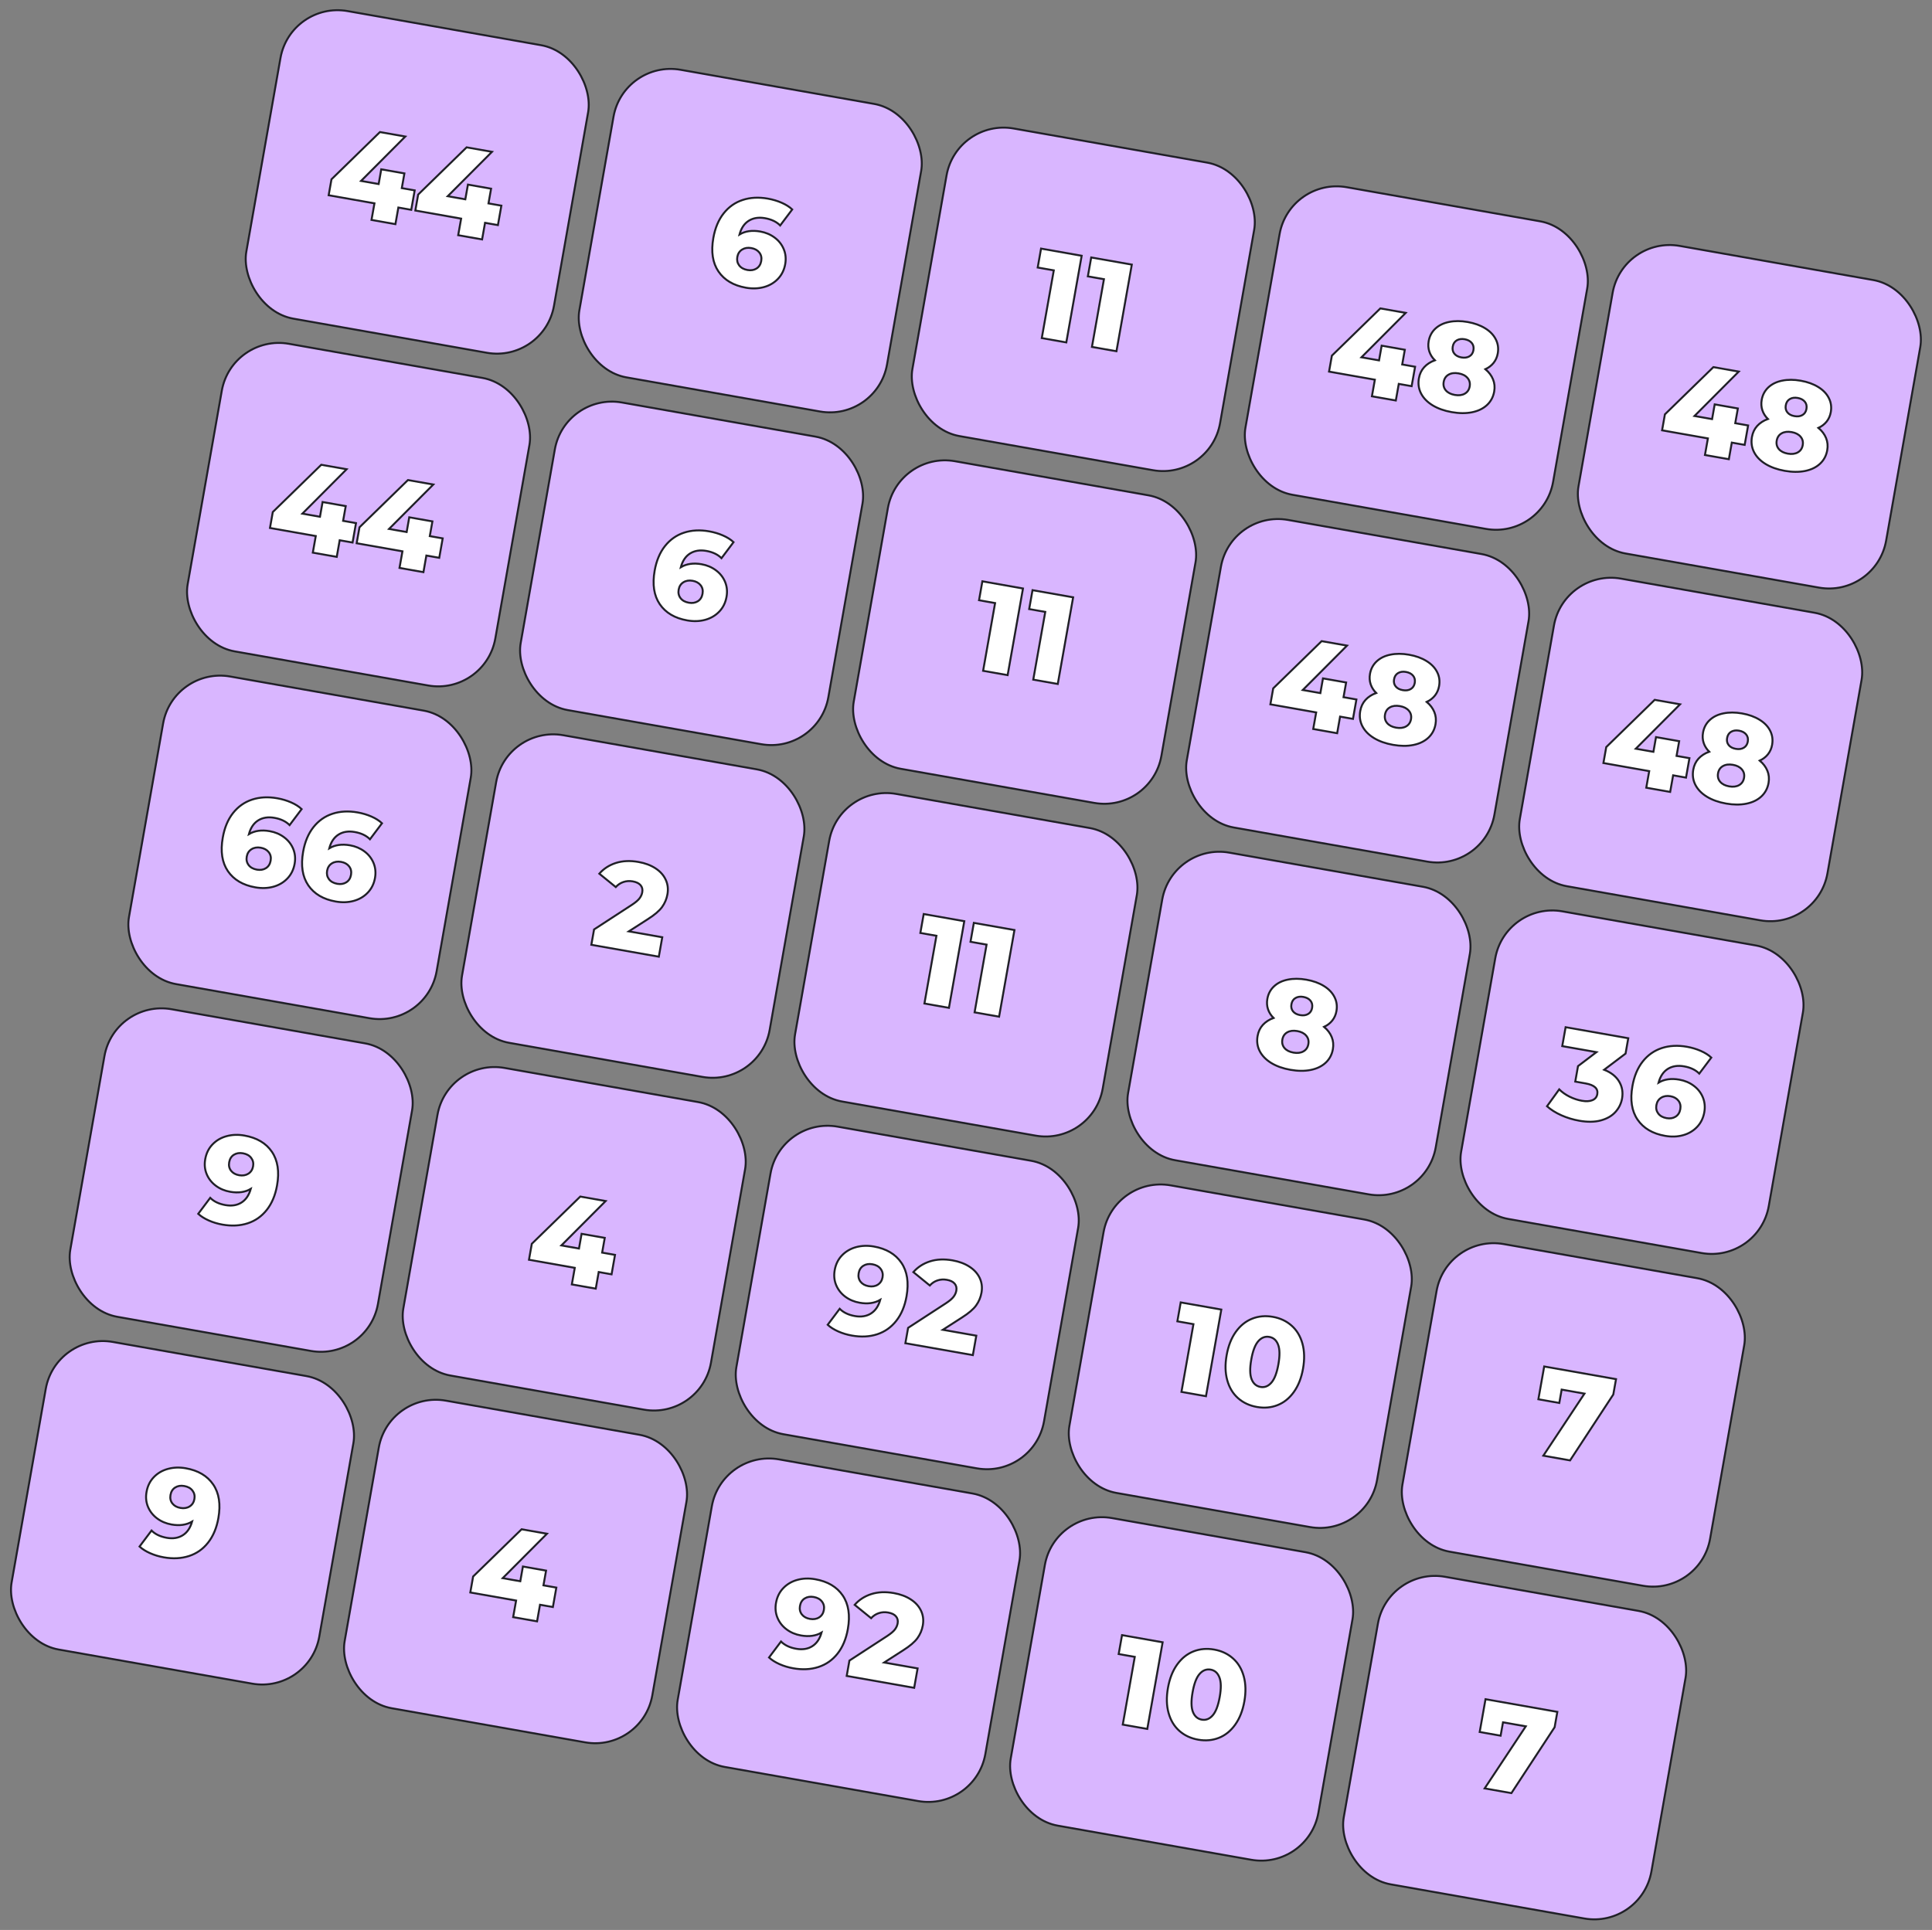 <svg width="983.355" height="982.544" viewBox="0 0 983.355 982.544" fill="none" xmlns="http://www.w3.org/2000/svg" xmlns:xlink="http://www.w3.org/1999/xlink">
	<rect x="0" y="0" width="983.355" height="982.544" fill="#808080" stroke="none"/>
	<desc>
			Created with Pixso.
	</desc>
	<defs/>
	<rect id="Frame 2043683072" rx="29.5" width="159" height="159" transform="translate(147.875 0.521) rotate(10)" fill="#D9B6FF" fill-opacity="1"/>
	<path id="44" d="M202.76 105.66L209.32 106.82L211.07 96.92L204.51 95.77L205.84 88.28L194.05 86.2L192.73 93.69L183.77 92.11L206.29 69.51L193.38 67.23L168.72 91.28L167.28 99.4L190.59 103.52L189.09 111.96L201.26 114.11L202.76 105.66ZM246.88 113.44L253.43 114.6L255.19 104.7L248.63 103.55L249.96 96.06L238.17 93.98L236.84 101.47L227.89 99.89L250.41 77.29L237.5 75.01L212.83 99.06L211.4 107.18L234.71 111.3L233.21 119.74L245.38 121.89L246.88 113.44Z" fill="#FFFFFF" fill-opacity="1" fill-rule="evenodd"/>
	<path id="44" d="M209.32 106.82L202.76 105.66L201.26 114.11L189.09 111.96L190.59 103.52L167.28 99.4L168.72 91.28L193.38 67.23L206.29 69.51L183.77 92.11L192.73 93.69L194.05 86.2L205.84 88.28L204.51 95.77L211.07 96.92L209.32 106.82ZM253.43 114.6L246.88 113.44L245.38 121.89L233.21 119.74L234.71 111.3L211.4 107.18L212.83 99.06L237.5 75.01L250.41 77.29L227.89 99.89L236.84 101.47L238.17 93.98L249.96 96.06L248.63 103.55L255.19 104.7L253.43 114.6Z" stroke="#202027" stroke-opacity="1" stroke-width="1"/>
	<rect id="Frame 2043683072" rx="29.5" width="159" height="159" transform="translate(147.875 0.521) rotate(10)" stroke="#202027" stroke-opacity="1" stroke-width="1"/>
	<rect id="Frame 2043683060" rx="29.5" width="159" height="159" transform="translate(317.385 30.41) rotate(10)" fill="#D9B6FF" fill-opacity="1"/>
	<path id="6" d="M393.09 120.15Q390.35 118.46 386.94 117.86Q381.37 116.88 377.28 118.89Q376.83 119.12 376.39 119.38Q377.57 115.02 380.42 112.85Q380.77 112.59 381.14 112.36Q381.68 112.03 382.25 111.77Q385.32 110.37 389.36 111.08Q394.29 111.95 397.1 114.78L403.23 106.63Q401.1 104.64 397.85 103.22Q394.59 101.79 390.81 101.12Q383.81 99.89 378.01 101.8Q375.68 102.56 373.66 103.82Q370.64 105.69 368.31 108.64Q364.42 113.57 363.08 121.13Q361.3 131.18 365.31 137.63Q365.5 137.94 365.7 138.23Q366.63 139.58 367.76 140.72Q372.14 145.14 379.65 146.47Q384.51 147.32 388.78 146.17Q391.72 145.37 394.01 143.68Q395.05 142.92 395.95 141.98Q396.76 141.14 397.41 140.18Q399.09 137.7 399.66 134.46Q400.2 131.43 399.52 128.7Q399.29 127.74 398.9 126.82Q398.29 125.36 397.39 124.1Q396.11 122.31 394.25 120.94Q393.68 120.52 393.09 120.15ZM384.26 137.12Q382.6 137.83 380.47 137.46Q377.97 137.02 376.58 135.53Q376.4 135.34 376.23 135.12Q375.71 134.43 375.45 133.64Q375.01 132.35 375.28 130.81Q375.57 129.21 376.47 128.13Q376.98 127.51 377.69 127.07Q378.1 126.81 378.54 126.62Q380.24 125.91 382.38 126.29Q384.66 126.69 386.01 128.03Q386.26 128.28 386.49 128.57Q386.96 129.17 387.22 129.85Q387.75 131.21 387.45 132.9Q387.13 134.7 386.09 135.84Q385.64 136.34 385.04 136.71Q384.67 136.95 384.26 137.12Z" fill="#FFFFFF" fill-opacity="1" fill-rule="evenodd"/>
	<path id="6" d="M386.94 117.86Q391.09 118.59 394.25 120.94Q397.42 123.28 398.9 126.82Q400.39 130.37 399.66 134.46Q398.87 138.94 395.95 141.98Q393.05 145.01 388.78 146.17Q384.51 147.32 379.65 146.47Q370.2 144.8 365.7 138.23Q361.22 131.65 363.08 121.13Q364.42 113.57 368.31 108.64Q372.21 103.7 378.01 101.8Q383.81 99.89 390.81 101.12Q394.59 101.79 397.85 103.22Q401.1 104.64 403.23 106.63L397.1 114.78Q394.29 111.95 389.36 111.08Q384.58 110.24 381.14 112.36Q377.71 114.49 376.39 119.38Q380.75 116.77 386.94 117.86ZM380.47 137.46Q383.12 137.92 385.04 136.71Q386.99 135.48 387.45 132.9Q387.9 130.37 386.49 128.57Q385.09 126.77 382.38 126.29Q379.68 125.81 377.69 127.07Q375.73 128.31 375.28 130.81Q374.85 133.28 376.23 135.12Q377.64 136.96 380.47 137.46Z" stroke="#202027" stroke-opacity="1" stroke-width="1"/>
	<rect id="Frame 2043683060" rx="29.5" width="159" height="159" transform="translate(317.385 30.41) rotate(10)" stroke="#202027" stroke-opacity="1" stroke-width="1"/>
	<rect id="Frame 2043683061" rx="29.5" width="159" height="159" transform="translate(486.894 60.3) rotate(10)" fill="#D9B6FF" fill-opacity="1"/>
	<path id="11" d="M542.73 174.32L550.55 130.21L529.88 126.56L528.17 136.2L536.36 137.64L530.25 172.12L542.73 174.32ZM568.26 178.82L576.07 134.71L555.41 131.07L553.7 140.7L561.89 142.14L555.78 176.62L568.26 178.82Z" fill="#FFFFFF" fill-opacity="1" fill-rule="evenodd"/>
	<path id="11" d="M550.55 130.21L542.73 174.32L530.25 172.12L536.36 137.64L528.17 136.2L529.88 126.56L550.55 130.21ZM576.07 134.71L568.26 178.82L555.78 176.62L561.89 142.14L553.7 140.7L555.41 131.07L576.07 134.71Z" stroke="#202027" stroke-opacity="1" stroke-width="1"/>
	<rect id="Frame 2043683061" rx="29.5" width="159" height="159" transform="translate(486.894 60.3) rotate(10)" stroke="#202027" stroke-opacity="1" stroke-width="1"/>
	<rect id="Frame 2043683123" rx="29.5" width="159" height="159" transform="translate(656.402 90.188) rotate(10)" fill="#D9B6FF" fill-opacity="1"/>
	<path id="48" d="M759.92 193.12Q758.75 190.24 756.04 187.96Q758.15 186.98 759.63 185.41Q759.94 185.08 760.22 184.73Q760.58 184.27 760.89 183.77Q761.96 182.05 762.34 179.9Q762.76 177.53 762.28 175.36Q761.98 174.01 761.32 172.74Q761.3 172.7 761.28 172.65Q759.6 169.38 755.92 167.14Q752.2 164.85 747.03 163.93Q741.86 163.02 737.58 163.9Q733.36 164.75 730.64 167.24Q730.6 167.28 730.56 167.31Q729.54 168.27 728.81 169.41Q727.59 171.3 727.17 173.7Q726.78 175.84 727.2 177.83Q727.32 178.4 727.5 178.96Q727.65 179.39 727.82 179.8Q728.67 181.78 730.31 183.42Q726.99 184.64 724.88 186.94Q724.42 187.44 724.04 188Q722.66 189.97 722.2 192.57Q721.74 195.2 722.29 197.59Q722.62 199 723.29 200.32Q725.14 203.88 729.17 206.35Q733.23 208.81 738.91 209.81Q744.58 210.81 749.22 209.89Q753.88 208.95 756.82 206.23Q757.94 205.2 758.73 203.97Q760.06 201.93 760.52 199.33Q760.97 196.77 760.38 194.48Q760.2 193.78 759.92 193.12ZM711.95 195.45L718.5 196.6L720.26 186.71L713.7 185.55L715.03 178.06L703.24 175.98L701.91 183.47L692.96 181.9L715.48 159.29L702.57 157.01L677.9 181.07L676.46 189.19L699.78 193.3L698.28 201.75L710.45 203.89L711.95 195.45ZM741.86 173.06Q743.42 172.34 745.48 172.7Q747.74 173.1 748.97 174.45Q749.04 174.53 749.11 174.61Q749.47 175.05 749.69 175.56Q750.22 176.75 749.95 178.3Q749.69 179.72 748.87 180.63Q748.46 181.09 747.9 181.41Q747.81 181.47 747.71 181.52Q746.1 182.37 743.84 181.97Q741.55 181.56 740.36 180.2Q740.3 180.13 740.24 180.06Q739.86 179.6 739.64 179.07Q739.16 177.91 739.42 176.44Q739.7 174.9 740.6 173.95Q740.98 173.56 741.47 173.27Q741.67 173.16 741.86 173.06ZM745.53 200.43Q743.49 201.59 740.46 201.06Q737.42 200.52 735.89 198.73Q735.28 198.01 734.99 197.19Q734.54 195.93 734.81 194.42Q735.09 192.86 735.97 191.82Q736.52 191.18 737.3 190.73Q737.31 190.73 737.32 190.72Q739.38 189.56 742.4 190.09Q745.43 190.62 746.95 192.43L746.95 192.43Q747.55 193.13 747.85 193.95Q748.31 195.21 748.04 196.75Q747.78 198.24 746.94 199.27Q746.37 199.96 745.53 200.43Z" fill="#FFFFFF" fill-opacity="1" fill-rule="evenodd"/>
	<path id="48" d="M718.5 196.6L711.95 195.45L710.45 203.89L698.28 201.75L699.78 193.3L676.46 189.19L677.9 181.07L702.57 157.01L715.48 159.29L692.96 181.9L701.91 183.47L703.24 175.98L715.03 178.06L713.7 185.55L720.26 186.71L718.5 196.6ZM756.04 187.96Q758.75 190.24 759.92 193.12Q761.11 195.99 760.52 199.33Q759.78 203.5 756.82 206.23Q753.88 208.95 749.22 209.89Q744.58 210.81 738.91 209.81Q733.23 208.81 729.17 206.35Q725.14 203.88 723.29 200.32Q721.46 196.74 722.2 192.57Q722.79 189.23 724.88 186.94Q726.99 184.64 730.31 183.42Q728.33 181.44 727.5 178.96Q726.67 176.46 727.17 173.7Q727.85 169.85 730.56 167.31Q733.3 164.77 737.58 163.9Q741.86 163.02 747.03 163.93Q752.2 164.85 755.92 167.14Q759.64 169.41 761.32 172.74Q763.02 176.05 762.34 179.9Q761.85 182.67 760.22 184.73Q758.59 186.77 756.04 187.96ZM745.48 172.7Q743.15 172.29 741.47 173.27Q739.81 174.24 739.42 176.44Q739.04 178.58 740.24 180.06Q741.44 181.54 743.84 181.97Q746.24 182.39 747.9 181.41Q749.57 180.44 749.95 178.3Q750.34 176.1 749.11 174.61Q747.88 173.13 745.48 172.7ZM740.46 201.06Q743.49 201.59 745.53 200.43Q747.6 199.26 748.04 196.75Q748.49 194.23 746.95 192.43Q745.43 190.62 742.4 190.09Q739.37 189.55 737.3 190.73Q735.26 191.89 734.81 194.42Q734.37 196.92 735.89 198.73Q737.42 200.52 740.46 201.06Z" stroke="#202027" stroke-opacity="1" stroke-width="1"/>
	<rect id="Frame 2043683123" rx="29.5" width="159" height="159" transform="translate(656.402 90.188) rotate(10)" stroke="#202027" stroke-opacity="1" stroke-width="1"/>
	<rect id="Frame 2043683063" rx="29.5" width="159" height="159" transform="translate(825.912 120.077) rotate(10)" fill="#D9B6FF" fill-opacity="1"/>
	<path id="48" d="M929.43 223Q928.26 220.13 925.55 217.85Q927.66 216.87 929.14 215.3Q929.44 214.97 929.73 214.62Q930.09 214.15 930.4 213.66Q931.47 211.94 931.85 209.79Q932.27 207.42 931.79 205.25Q931.49 203.9 930.83 202.63Q930.81 202.58 930.79 202.54Q929.11 199.27 925.43 197.02Q921.71 194.73 916.54 193.82Q911.37 192.91 907.09 193.79Q902.87 194.64 900.15 197.13Q900.11 197.17 900.07 197.2Q899.05 198.16 898.32 199.3Q897.1 201.18 896.67 203.58Q896.29 205.73 896.71 207.72Q896.83 208.29 897.01 208.85Q897.15 209.28 897.33 209.69Q898.18 211.67 899.82 213.31Q896.5 214.53 894.39 216.83Q893.93 217.33 893.54 217.89Q892.17 219.86 891.71 222.46Q891.25 225.09 891.8 227.48Q892.12 228.88 892.8 230.21Q894.64 233.77 898.68 236.24Q902.74 238.7 908.41 239.7Q914.09 240.7 918.73 239.78Q923.39 238.84 926.33 236.12Q927.44 235.09 928.24 233.86Q929.57 231.82 930.03 229.22Q930.48 226.66 929.89 224.37Q929.71 223.67 929.43 223ZM881.46 225.33L888.01 226.49L889.76 216.6L883.21 215.44L884.54 207.95L872.75 205.87L871.42 213.36L862.47 211.78L884.99 189.18L872.08 186.9L847.41 210.95L845.97 219.08L869.29 223.19L867.79 231.64L879.96 233.78L881.46 225.33ZM911.37 202.95Q912.93 202.23 914.99 202.59Q917.25 202.99 918.48 204.34Q918.55 204.42 918.62 204.5Q918.98 204.94 919.2 205.45Q919.73 206.64 919.45 208.19Q919.2 209.61 918.38 210.52Q917.97 210.98 917.41 211.3Q917.32 211.36 917.22 211.41Q915.61 212.25 913.35 211.85Q911.06 211.45 909.87 210.09Q909.81 210.02 909.75 209.95Q909.37 209.49 909.15 208.96Q908.67 207.8 908.93 206.33Q909.2 204.78 910.11 203.84Q910.49 203.45 910.98 203.16Q911.17 203.05 911.37 202.95ZM915.04 230.32Q913 231.48 909.96 230.95Q906.93 230.41 905.39 228.62Q904.79 227.9 904.5 227.08Q904.05 225.82 904.32 224.3Q904.59 222.75 905.48 221.71Q906.03 221.06 906.81 220.62Q906.82 220.62 906.82 220.61Q908.89 219.45 911.91 219.98Q914.94 220.51 916.46 222.32L916.46 222.32Q917.06 223.02 917.36 223.83Q917.82 225.1 917.55 226.64Q917.29 228.13 916.45 229.15Q915.88 229.85 915.04 230.32Z" fill="#FFFFFF" fill-opacity="1" fill-rule="evenodd"/>
	<path id="48" d="M888.01 226.49L881.46 225.33L879.96 233.78L867.79 231.64L869.29 223.19L845.97 219.08L847.41 210.95L872.08 186.9L884.99 189.18L862.47 211.78L871.42 213.36L872.75 205.87L884.54 207.95L883.21 215.44L889.76 216.6L888.01 226.49ZM925.55 217.85Q928.26 220.13 929.43 223Q930.62 225.88 930.03 229.22Q929.29 233.39 926.33 236.12Q923.39 238.84 918.73 239.78Q914.09 240.7 908.41 239.7Q902.74 238.7 898.68 236.24Q894.64 233.77 892.8 230.21Q890.97 226.63 891.71 222.46Q892.3 219.12 894.39 216.83Q896.5 214.53 899.82 213.31Q897.84 211.33 897.01 208.85Q896.18 206.35 896.67 203.58Q897.36 199.74 900.07 197.2Q902.81 194.65 907.09 193.79Q911.37 192.91 916.54 193.82Q921.71 194.73 925.43 197.02Q929.15 199.3 930.83 202.63Q932.53 205.94 931.85 209.79Q931.36 212.56 929.73 214.62Q928.09 216.66 925.55 217.85ZM914.99 202.59Q912.66 202.18 910.98 203.16Q909.32 204.13 908.93 206.33Q908.55 208.47 909.75 209.95Q910.95 211.43 913.35 211.85Q915.75 212.28 917.41 211.3Q919.08 210.33 919.45 208.19Q919.84 205.99 918.62 204.5Q917.39 203.02 914.99 202.59ZM909.96 230.95Q913 231.48 915.04 230.32Q917.11 229.15 917.55 226.64Q918 224.11 916.46 222.32Q914.94 220.51 911.91 219.98Q908.88 219.44 906.81 220.62Q904.77 221.78 904.32 224.3Q903.87 226.81 905.39 228.62Q906.93 230.41 909.96 230.95Z" stroke="#202027" stroke-opacity="1" stroke-width="1"/>
	<rect id="Frame 2043683063" rx="29.5" width="159" height="159" transform="translate(825.912 120.077) rotate(10)" stroke="#202027" stroke-opacity="1" stroke-width="1"/>
	<rect id="Frame 2043683124" rx="29.5" width="159" height="159" transform="translate(118.008 169.908) rotate(10)" fill="#D9B6FF" fill-opacity="1"/>
	<path id="44" d="M172.89 275.05L179.45 276.2L181.2 266.31L174.64 265.16L175.97 257.66L164.19 255.58L162.86 263.08L153.9 261.5L176.42 238.89L163.51 236.62L138.85 260.67L137.41 268.79L160.72 272.9L159.22 281.35L171.4 283.5L172.89 275.05ZM217.01 282.83L223.57 283.98L225.32 274.09L218.76 272.94L220.09 265.44L208.3 263.36L206.98 270.86L198.02 269.28L220.54 246.67L207.63 244.4L182.97 268.45L181.53 276.57L204.84 280.68L203.34 289.13L215.52 291.28L217.01 282.83Z" fill="#FFFFFF" fill-opacity="1" fill-rule="evenodd"/>
	<path id="44" d="M179.45 276.2L172.89 275.05L171.4 283.5L159.22 281.35L160.72 272.9L137.41 268.79L138.85 260.67L163.51 236.62L176.42 238.89L153.9 261.5L162.86 263.08L164.19 255.58L175.97 257.66L174.64 265.16L181.2 266.31L179.45 276.2ZM223.57 283.98L217.01 282.83L215.52 291.28L203.34 289.13L204.84 280.68L181.53 276.57L182.97 268.45L207.63 244.4L220.54 246.67L198.02 269.28L206.98 270.86L208.3 263.36L220.09 265.44L218.76 272.94L225.32 274.09L223.57 283.98Z" stroke="#202027" stroke-opacity="1" stroke-width="1"/>
	<rect id="Frame 2043683124" rx="29.5" width="159" height="159" transform="translate(118.008 169.908) rotate(10)" stroke="#202027" stroke-opacity="1" stroke-width="1"/>
	<rect id="Frame 2043683125" rx="29.5" width="159" height="159" transform="translate(287.517 199.797) rotate(10)" fill="#D9B6FF" fill-opacity="1"/>
	<path id="6" d="M363.22 289.54Q360.48 287.85 357.07 287.25Q351.51 286.27 347.41 288.28Q346.96 288.5 346.52 288.77Q347.7 284.4 350.56 282.24Q350.9 281.98 351.27 281.75Q351.81 281.42 352.38 281.16Q355.46 279.76 359.49 280.47Q364.42 281.34 367.23 284.17L373.36 276.01Q371.24 274.02 367.98 272.61Q364.73 271.18 360.94 270.51Q353.94 269.27 348.14 271.19Q345.81 271.95 343.79 273.21Q340.78 275.07 338.44 278.03Q334.55 282.96 333.21 290.51Q331.43 300.56 335.44 307.02Q335.63 307.32 335.83 307.62Q336.76 308.97 337.89 310.11Q342.27 314.53 349.78 315.85Q354.65 316.71 358.91 315.56Q361.85 314.76 364.14 313.07Q365.18 312.31 366.08 311.37Q366.89 310.52 367.54 309.57Q369.22 307.08 369.79 303.85Q370.33 300.82 369.65 298.08Q369.42 297.13 369.04 296.21Q368.42 294.75 367.52 293.49Q366.24 291.7 364.38 290.33Q363.82 289.91 363.22 289.54ZM354.39 306.51Q352.73 307.22 350.6 306.84Q348.1 306.4 346.71 304.92Q346.53 304.72 346.37 304.51Q345.84 303.81 345.58 303.03Q345.14 301.74 345.42 300.2Q345.7 298.6 346.6 297.51Q347.12 296.9 347.82 296.45Q348.24 296.19 348.68 296.01Q350.37 295.3 352.52 295.68Q354.79 296.08 356.14 297.42Q356.4 297.67 356.62 297.96Q357.09 298.56 357.35 299.24Q357.88 300.6 357.58 302.28Q357.26 304.08 356.22 305.23Q355.77 305.72 355.18 306.1Q354.8 306.33 354.39 306.51Z" fill="#FFFFFF" fill-opacity="1" fill-rule="evenodd"/>
	<path id="6" d="M357.07 287.25Q361.23 287.98 364.38 290.33Q367.55 292.67 369.04 296.21Q370.52 299.76 369.79 303.85Q369 308.33 366.08 311.37Q363.18 314.39 358.91 315.56Q354.65 316.71 349.78 315.85Q340.34 314.19 335.83 307.62Q331.35 301.04 333.21 290.51Q334.55 282.96 338.44 278.03Q342.35 273.09 348.14 271.19Q353.94 269.27 360.94 270.51Q364.73 271.18 367.98 272.61Q371.24 274.02 373.36 276.01L367.23 284.17Q364.42 281.34 359.49 280.47Q354.71 279.63 351.27 281.75Q347.85 283.88 346.52 288.77Q350.89 286.16 357.07 287.25ZM350.6 306.84Q353.25 307.31 355.18 306.1Q357.12 304.87 357.58 302.28Q358.03 299.76 356.62 297.96Q355.22 296.16 352.52 295.68Q349.81 295.2 347.82 296.45Q345.86 297.69 345.42 300.2Q344.98 302.66 346.37 304.51Q347.77 306.34 350.6 306.84Z" stroke="#202027" stroke-opacity="1" stroke-width="1"/>
	<rect id="Frame 2043683125" rx="29.5" width="159" height="159" transform="translate(287.517 199.797) rotate(10)" stroke="#202027" stroke-opacity="1" stroke-width="1"/>
	<rect id="Frame 2043683126" rx="29.5" width="159" height="159" transform="translate(457.026 229.686) rotate(10)" fill="#D9B6FF" fill-opacity="1"/>
	<path id="11" d="M512.87 343.71L520.68 299.6L500.01 295.95L498.31 305.58L506.49 307.03L500.39 341.51L512.87 343.71ZM538.39 348.21L546.21 304.1L525.54 300.45L523.83 310.08L532.02 311.53L525.91 346.01L538.39 348.21Z" fill="#FFFFFF" fill-opacity="1" fill-rule="evenodd"/>
	<path id="11" d="M520.68 299.6L512.87 343.71L500.39 341.51L506.49 307.03L498.31 305.58L500.01 295.95L520.68 299.6ZM546.21 304.1L538.39 348.21L525.91 346.01L532.02 311.53L523.83 310.08L525.54 300.45L546.21 304.1Z" stroke="#202027" stroke-opacity="1" stroke-width="1"/>
	<rect id="Frame 2043683126" rx="29.5" width="159" height="159" transform="translate(457.026 229.686) rotate(10)" stroke="#202027" stroke-opacity="1" stroke-width="1"/>
	<rect id="Frame 2043683127" rx="29.5" width="159" height="159" transform="translate(626.535 259.575) rotate(10)" fill="#D9B6FF" fill-opacity="1"/>
	<path id="48" d="M730.05 362.5Q728.88 359.63 726.18 357.34Q728.28 356.36 729.76 354.79Q730.07 354.47 730.35 354.11Q730.72 353.65 731.02 353.15Q732.09 351.43 732.47 349.28Q732.89 346.91 732.41 344.75Q732.11 343.4 731.46 342.12Q731.44 342.08 731.42 342.04Q729.73 338.77 726.05 336.52Q722.33 334.23 717.16 333.32Q711.99 332.41 707.71 333.29Q703.49 334.14 700.77 336.63Q700.74 336.67 700.7 336.7Q699.67 337.65 698.94 338.79Q697.72 340.68 697.3 343.08Q696.92 345.23 697.33 347.21Q697.45 347.79 697.64 348.35Q697.78 348.77 697.96 349.19Q698.81 351.17 700.45 352.81Q697.12 354.03 695.02 356.32Q694.56 356.83 694.17 357.39Q692.8 359.36 692.34 361.96Q691.87 364.59 692.42 366.98Q692.75 368.38 693.42 369.7Q695.27 373.27 699.31 375.74Q703.36 378.2 709.04 379.2Q714.72 380.2 719.36 379.27Q724.01 378.33 726.95 375.62Q728.07 374.59 728.87 373.36Q730.19 371.32 730.65 368.72Q731.11 366.15 730.51 363.86Q730.33 363.17 730.05 362.5ZM682.08 364.83L688.64 365.99L690.39 356.1L683.83 354.94L685.16 347.45L673.37 345.37L672.05 352.86L663.09 351.28L685.61 328.68L672.7 326.4L648.04 350.45L646.6 358.58L669.91 362.69L668.41 371.13L680.59 373.28L682.08 364.83ZM712 342.45Q713.55 341.73 715.61 342.09Q717.88 342.49 719.1 343.84Q719.17 343.92 719.24 344Q719.6 344.44 719.83 344.94Q720.35 346.14 720.08 347.69Q719.83 349.11 719 350.02Q718.59 350.47 718.04 350.8Q717.94 350.85 717.85 350.9Q716.24 351.75 713.97 351.35Q711.69 350.95 710.49 349.59Q710.43 349.52 710.37 349.45Q710 348.99 709.78 348.46Q709.29 347.3 709.55 345.83Q709.83 344.28 710.73 343.34Q711.11 342.94 711.61 342.65Q711.8 342.54 712 342.45ZM715.67 369.82Q713.62 370.98 710.59 370.45Q707.56 369.91 706.02 368.12Q705.42 367.4 705.12 366.58Q704.67 365.32 704.94 363.8Q705.22 362.25 706.1 361.21Q706.65 360.56 707.44 360.12Q707.44 360.11 707.45 360.11Q709.51 358.94 712.53 359.48Q715.56 360.01 717.08 361.82L717.08 361.82Q717.69 362.52 717.98 363.33Q718.45 364.6 718.18 366.14Q717.91 367.63 717.07 368.65Q716.5 369.34 715.67 369.82Z" fill="#FFFFFF" fill-opacity="1" fill-rule="evenodd"/>
	<path id="48" d="M688.64 365.99L682.08 364.83L680.59 373.28L668.41 371.13L669.91 362.69L646.6 358.58L648.04 350.45L672.7 326.4L685.61 328.68L663.09 351.28L672.05 352.86L673.37 345.37L685.16 347.45L683.83 354.94L690.39 356.1L688.64 365.99ZM726.18 357.34Q728.88 359.63 730.05 362.5Q731.24 365.38 730.65 368.72Q729.91 372.89 726.95 375.62Q724.01 378.33 719.36 379.27Q714.72 380.2 709.04 379.2Q703.36 378.2 699.31 375.74Q695.27 373.27 693.42 369.7Q691.6 366.13 692.34 361.96Q692.93 358.62 695.02 356.32Q697.12 354.03 700.45 352.81Q698.47 350.82 697.64 348.35Q696.81 345.85 697.3 343.08Q697.98 339.24 700.7 336.7Q703.43 334.15 707.71 333.29Q711.99 332.41 717.16 333.32Q722.33 334.23 726.05 336.52Q729.78 338.8 731.46 342.12Q733.16 345.44 732.47 349.28Q731.98 352.05 730.35 354.11Q728.72 356.16 726.18 357.34ZM715.61 342.09Q713.29 341.68 711.61 342.65Q709.94 343.63 709.55 345.83Q709.17 347.97 710.37 349.45Q711.57 350.93 713.97 351.35Q716.37 351.78 718.04 350.8Q719.7 349.82 720.08 347.69Q720.47 345.49 719.24 344Q718.01 342.51 715.61 342.09ZM710.59 370.45Q713.62 370.98 715.67 369.82Q717.73 368.64 718.18 366.14Q718.62 363.61 717.08 361.82Q715.56 360.01 712.53 359.48Q709.5 358.94 707.44 360.12Q705.39 361.28 704.94 363.8Q704.5 366.31 706.02 368.12Q707.56 369.91 710.59 370.45Z" stroke="#202027" stroke-opacity="1" stroke-width="1"/>
	<rect id="Frame 2043683127" rx="29.5" width="159" height="159" transform="translate(626.535 259.575) rotate(10)" stroke="#202027" stroke-opacity="1" stroke-width="1"/>
	<rect id="Frame 2043683128" rx="29.5" width="159" height="159" transform="translate(796.044 289.464) rotate(10)" fill="#D9B6FF" fill-opacity="1"/>
	<path id="48" d="M899.56 392.39Q898.39 389.52 895.68 387.23Q897.79 386.25 899.27 384.68Q899.58 384.36 899.86 384Q900.22 383.54 900.53 383.04Q901.6 381.32 901.98 379.17Q902.4 376.8 901.92 374.63Q901.62 373.28 900.97 372.01Q900.95 371.97 900.92 371.93Q899.24 368.66 895.56 366.41Q891.84 364.12 886.67 363.21Q881.5 362.3 877.22 363.18Q873 364.03 870.28 366.52Q870.24 366.55 870.21 366.59Q869.18 367.54 868.45 368.68Q867.23 370.57 866.81 372.97Q866.43 375.12 866.84 377.1Q866.96 377.68 867.14 378.23Q867.29 378.66 867.46 379.07Q868.32 381.06 869.96 382.7Q866.63 383.92 864.52 386.21Q864.06 386.72 863.68 387.28Q862.31 389.25 861.84 391.85Q861.38 394.48 861.93 396.87Q862.26 398.27 862.93 399.59Q864.78 403.16 868.81 405.63Q872.87 408.09 878.55 409.09Q884.22 410.09 888.86 409.16Q893.52 408.22 896.46 405.51Q897.58 404.48 898.38 403.24Q899.7 401.2 900.16 398.61Q900.61 396.04 900.02 393.75Q899.84 393.06 899.56 392.39ZM851.59 394.72L858.15 395.88L859.9 385.98L853.34 384.83L854.67 377.34L842.88 375.26L841.56 382.75L832.6 381.17L855.12 358.57L842.21 356.29L817.55 380.34L816.11 388.46L839.42 392.58L837.92 401.02L850.09 403.17L851.59 394.72ZM881.51 372.34Q883.06 371.62 885.12 371.98Q887.39 372.38 888.61 373.73Q888.68 373.81 888.75 373.89Q889.11 374.33 889.33 374.83Q889.86 376.03 889.59 377.57Q889.34 379 888.51 379.91Q888.1 380.36 887.54 380.69Q887.45 380.74 887.36 380.79Q885.75 381.64 883.48 381.24Q881.2 380.84 880 379.48Q879.94 379.41 879.88 379.34Q879.51 378.87 879.29 378.35Q878.8 377.19 879.06 375.72Q879.34 374.17 880.24 373.23Q880.62 372.83 881.12 372.54Q881.31 372.43 881.51 372.34ZM885.18 399.71Q883.13 400.87 880.1 400.34Q877.07 399.8 875.53 398.01Q874.93 397.29 874.63 396.47Q874.18 395.21 874.45 393.69Q874.73 392.13 875.61 391.1Q876.16 390.45 876.94 390.01Q876.95 390 876.96 390Q879.02 388.83 882.04 389.37Q885.07 389.9 886.59 391.7L886.59 391.71Q887.19 392.41 887.49 393.22Q887.96 394.49 887.68 396.02Q887.42 397.52 886.58 398.54Q886.01 399.23 885.18 399.71Z" fill="#FFFFFF" fill-opacity="1" fill-rule="evenodd"/>
	<path id="48" d="M858.15 395.88L851.59 394.72L850.09 403.17L837.92 401.02L839.42 392.58L816.11 388.46L817.55 380.34L842.21 356.29L855.12 358.57L832.6 381.17L841.56 382.75L842.88 375.26L854.67 377.34L853.34 384.83L859.9 385.98L858.15 395.88ZM895.68 387.23Q898.39 389.52 899.56 392.39Q900.75 395.27 900.16 398.61Q899.42 402.77 896.46 405.51Q893.52 408.22 888.86 409.16Q884.22 410.09 878.55 409.09Q872.87 408.09 868.81 405.63Q864.78 403.16 862.93 399.59Q861.11 396.02 861.84 391.85Q862.44 388.51 864.52 386.21Q866.63 383.92 869.96 382.7Q867.97 380.71 867.14 378.23Q866.32 375.74 866.81 372.97Q867.49 369.12 870.21 366.59Q872.94 364.04 877.22 363.18Q881.5 362.3 886.67 363.21Q891.84 364.12 895.56 366.41Q899.29 368.69 900.97 372.01Q902.66 375.33 901.98 379.17Q901.49 381.94 899.86 384Q898.23 386.05 895.68 387.23ZM885.12 371.98Q882.8 371.57 881.12 372.54Q879.45 373.52 879.06 375.72Q878.68 377.86 879.88 379.34Q881.08 380.82 883.48 381.24Q885.88 381.67 887.54 380.69Q889.21 379.71 889.59 377.57Q889.98 375.37 888.75 373.89Q887.52 372.4 885.12 371.98ZM880.1 400.34Q883.13 400.87 885.18 399.71Q887.24 398.53 887.68 396.02Q888.13 393.5 886.59 391.71Q885.07 389.9 882.04 389.37Q879.01 388.83 876.94 390.01Q874.9 391.17 874.45 393.69Q874.01 396.2 875.53 398.01Q877.07 399.8 880.1 400.34Z" stroke="#202027" stroke-opacity="1" stroke-width="1"/>
	<rect id="Frame 2043683128" rx="29.5" width="159" height="159" transform="translate(796.044 289.464) rotate(10)" stroke="#202027" stroke-opacity="1" stroke-width="1"/>
	<rect id="Frame 2043683073" rx="29.5" width="159" height="159" transform="translate(88.141 339.295) rotate(10)" fill="#D9B6FF" fill-opacity="1"/>
	<path id="66" d="M143.39 425.43Q140.66 423.74 137.24 423.14Q131.68 422.16 127.59 424.17Q127.13 424.4 126.69 424.66Q127.87 420.29 130.73 418.13Q131.07 417.87 131.44 417.64Q131.98 417.31 132.55 417.05Q135.63 415.65 139.66 416.36Q144.59 417.23 147.4 420.06L153.53 411.91Q151.41 409.91 148.15 408.5Q144.9 407.07 141.11 406.4Q134.11 405.17 128.31 407.08Q125.98 407.84 123.96 409.1Q120.95 410.96 118.61 413.92Q114.72 418.85 113.39 426.41Q111.61 436.45 115.61 442.91Q115.8 443.21 116 443.51Q116.93 444.86 118.06 446Q122.45 450.42 129.95 451.75Q134.82 452.6 139.08 451.45Q142.02 450.65 144.31 448.96Q145.35 448.2 146.25 447.26Q147.06 446.41 147.71 445.46Q149.39 442.98 149.96 439.74Q150.5 436.71 149.83 433.97Q149.59 433.02 149.21 432.1Q148.59 430.64 147.69 429.38Q146.41 427.59 144.55 426.22Q143.99 425.8 143.39 425.43ZM184.3 432.65Q181.56 430.95 178.15 430.35Q172.58 429.37 168.49 431.38Q168.03 431.61 167.6 431.87Q168.78 427.51 171.63 425.35Q171.98 425.08 172.35 424.85Q172.88 424.52 173.46 424.26Q176.53 422.86 180.57 423.58Q185.49 424.44 188.31 427.27L194.43 419.12Q192.31 417.13 189.06 415.71Q185.8 414.28 182.02 413.61Q175.02 412.38 169.22 414.29Q166.89 415.05 164.86 416.31Q161.85 418.18 159.52 421.13Q155.63 426.06 154.29 433.62Q152.51 443.67 156.52 450.12Q156.71 450.43 156.91 450.72Q157.83 452.07 158.97 453.21Q163.35 457.63 170.86 458.96Q175.72 459.82 179.99 458.66Q182.93 457.86 185.22 456.17Q186.25 455.41 187.16 454.47Q187.97 453.63 188.61 452.67Q190.3 450.19 190.87 446.95Q191.41 443.92 190.73 441.19Q190.5 440.23 190.11 439.32Q189.5 437.85 188.6 436.59Q187.32 434.81 185.46 433.43Q184.89 433.01 184.3 432.65ZM134.56 442.4Q132.9 443.11 130.77 442.74Q128.27 442.29 126.88 440.81Q126.7 440.62 126.54 440.4Q126.01 439.71 125.75 438.92Q125.31 437.63 125.59 436.09Q125.87 434.49 126.78 433.41Q127.29 432.79 128 432.35Q128.41 432.09 128.85 431.9Q130.54 431.19 132.69 431.57Q134.97 431.97 136.31 433.31Q136.57 433.56 136.79 433.85Q137.26 434.45 137.52 435.13Q138.05 436.49 137.75 438.18Q137.43 439.98 136.39 441.12Q135.94 441.61 135.35 441.99Q134.97 442.23 134.56 442.4ZM175.47 449.61Q173.8 450.32 171.68 449.95Q169.18 449.51 167.79 448.02Q167.61 447.83 167.44 447.61Q166.92 446.92 166.66 446.14Q166.22 444.84 166.49 443.31Q166.78 441.7 167.68 440.62Q168.19 440.01 168.9 439.56Q169.31 439.3 169.75 439.11Q171.44 438.4 173.59 438.78Q175.87 439.18 177.22 440.52Q177.47 440.78 177.69 441.06Q178.17 441.66 178.43 442.34Q178.96 443.71 178.66 445.39Q178.34 447.19 177.3 448.33Q176.84 448.83 176.25 449.2Q175.87 449.44 175.47 449.61Z" fill="#FFFFFF" fill-opacity="1" fill-rule="evenodd"/>
	<path id="66" d="M137.24 423.14Q141.4 423.87 144.55 426.22Q147.72 428.56 149.21 432.1Q150.69 435.65 149.96 439.74Q149.17 444.22 146.25 447.26Q143.35 450.28 139.08 451.45Q134.82 452.6 129.95 451.75Q120.51 450.08 116 443.51Q111.52 436.93 113.39 426.41Q114.72 418.85 118.61 413.92Q122.52 408.98 128.31 407.08Q134.11 405.17 141.11 406.4Q144.9 407.07 148.15 408.5Q151.41 409.91 153.53 411.91L147.4 420.06Q144.59 417.23 139.66 416.36Q134.88 415.52 131.44 417.64Q128.02 419.77 126.69 424.66Q131.06 422.05 137.24 423.14ZM130.77 442.74Q133.42 443.2 135.35 441.99Q137.3 440.76 137.75 438.18Q138.2 435.65 136.79 433.85Q135.39 432.05 132.69 431.57Q129.98 431.09 128 432.35Q126.03 433.59 125.59 436.09Q125.15 438.55 126.54 440.4Q127.94 442.24 130.77 442.74ZM178.15 430.35Q182.3 431.08 185.46 433.43Q188.63 435.77 190.11 439.32Q191.59 442.86 190.87 446.95Q190.08 451.43 187.16 454.47Q184.26 457.5 179.99 458.66Q175.72 459.82 170.86 458.96Q161.41 457.29 156.91 450.72Q152.43 444.14 154.29 433.62Q155.63 426.06 159.52 421.13Q163.42 416.19 169.22 414.29Q175.02 412.38 182.02 413.61Q185.8 414.28 189.06 415.71Q192.31 417.13 194.43 419.12L188.31 427.27Q185.49 424.44 180.57 423.58Q175.78 422.73 172.35 424.85Q168.92 426.98 167.6 431.87Q171.96 429.26 178.15 430.35ZM171.68 449.95Q174.32 450.41 176.25 449.2Q178.2 447.97 178.66 445.39Q179.11 442.86 177.69 441.06Q176.3 439.26 173.59 438.78Q170.88 438.31 168.9 439.56Q166.94 440.8 166.49 443.31Q166.06 445.77 167.44 447.61Q168.85 449.45 171.68 449.95Z" stroke="#202027" stroke-opacity="1" stroke-width="1"/>
	<rect id="Frame 2043683073" rx="29.5" width="159" height="159" transform="translate(88.141 339.295) rotate(10)" stroke="#202027" stroke-opacity="1" stroke-width="1"/>
	<rect id="Frame 2043683064" rx="29.5" width="159" height="159" transform="translate(257.649 369.184) rotate(10)" fill="#D9B6FF" fill-opacity="1"/>
	<path id="2" d="M335.33 487.05L337.08 477.16L320.06 474.16L329.75 467.94Q334.88 464.68 336.98 461.77Q337.89 460.51 338.52 459.12Q339.36 457.31 339.72 455.27Q340.21 452.48 339.58 449.97Q339.31 448.86 338.8 447.8Q338.58 447.33 338.33 446.88Q336.69 444.04 333.59 442.04Q330 439.71 324.96 438.82Q318.6 437.7 313.49 439.33Q309.99 440.46 307.32 442.6Q306.1 443.59 305.04 444.79L313.41 451.6Q314.64 450.26 316.17 449.5Q316.73 449.22 317.34 449.02Q317.94 448.82 318.56 448.71Q320.25 448.39 322.04 448.71Q324.81 449.2 326.05 450.66Q326.43 451.1 326.66 451.62Q327.17 452.77 326.9 454.25Q326.89 454.31 326.88 454.37Q326.57 455.94 325.51 457.35Q324.41 458.81 321.61 460.66L302.37 473.18L300.98 481L335.33 487.05Z" fill="#FFFFFF" fill-opacity="1" fill-rule="evenodd"/>
	<path id="2" d="M337.08 477.16L335.33 487.05L300.98 481L302.37 473.18L321.61 460.66Q324.41 458.81 325.51 457.35Q326.61 455.88 326.9 454.25Q327.28 452.1 326.05 450.66Q324.81 449.2 322.04 448.71Q319.58 448.28 317.34 449.02Q315.1 449.76 313.41 451.6L305.04 444.79Q308.39 440.97 313.49 439.33Q318.6 437.7 324.96 438.82Q330 439.71 333.59 442.04Q337.18 444.35 338.8 447.8Q340.43 451.24 339.72 455.27Q339.08 458.86 336.98 461.77Q334.88 464.68 329.75 467.94L320.06 474.16L337.08 477.16Z" stroke="#202027" stroke-opacity="1" stroke-width="1"/>
	<rect id="Frame 2043683064" rx="29.5" width="159" height="159" transform="translate(257.649 369.184) rotate(10)" stroke="#202027" stroke-opacity="1" stroke-width="1"/>
	<rect id="Frame 2043683075" rx="29.5" width="159" height="159" transform="translate(427.159 399.073) rotate(10)" fill="#D9B6FF" fill-opacity="1"/>
	<path id="11" d="M483 513.09L490.81 468.98L470.15 465.34L468.44 474.97L476.63 476.41L470.52 510.89L483 513.09ZM508.52 517.59L516.34 473.48L495.67 469.84L493.97 479.47L502.15 480.91L496.05 515.39L508.52 517.59Z" fill="#FFFFFF" fill-opacity="1" fill-rule="evenodd"/>
	<path id="11" d="M490.81 468.98L483 513.09L470.52 510.89L476.63 476.41L468.44 474.97L470.15 465.34L490.81 468.98ZM516.34 473.48L508.52 517.59L496.05 515.39L502.15 480.91L493.97 479.47L495.67 469.84L516.34 473.48Z" stroke="#202027" stroke-opacity="1" stroke-width="1"/>
	<rect id="Frame 2043683075" rx="29.5" width="159" height="159" transform="translate(427.159 399.073) rotate(10)" stroke="#202027" stroke-opacity="1" stroke-width="1"/>
	<rect id="Frame 2043683066" rx="29.5" width="159" height="159" transform="translate(596.667 428.962) rotate(10)" fill="#D9B6FF" fill-opacity="1"/>
	<path id="8" d="M677.81 527.94Q676.64 525.07 673.93 522.78Q676.04 521.8 677.52 520.24Q677.83 519.91 678.11 519.56Q678.47 519.09 678.78 518.6Q679.85 516.87 680.23 514.73Q680.65 512.36 680.17 510.19Q679.87 508.84 679.21 507.57Q679.19 507.52 679.17 507.48Q677.49 504.21 673.81 501.96Q670.09 499.67 664.92 498.76Q659.75 497.85 655.47 498.73Q651.25 499.58 648.53 502.07Q648.49 502.11 648.46 502.14Q647.43 503.1 646.7 504.24Q645.48 506.12 645.06 508.52Q644.67 510.67 645.09 512.65Q645.21 513.23 645.39 513.79Q645.53 514.21 645.71 514.63Q646.56 516.61 648.2 518.25Q644.88 519.47 642.77 521.77Q642.31 522.27 641.93 522.83Q640.55 524.8 640.09 527.4Q639.63 530.03 640.18 532.42Q640.51 533.82 641.18 535.15Q643.03 538.71 647.06 541.18Q651.12 543.64 656.8 544.64Q662.47 545.64 667.11 544.72Q671.77 543.78 674.71 541.06Q675.83 540.03 676.62 538.8Q677.95 536.76 678.41 534.16Q678.86 531.59 678.27 529.3Q678.09 528.61 677.81 527.94ZM659.75 507.89Q661.31 507.17 663.37 507.53Q665.63 507.93 666.86 509.28Q666.93 509.36 667 509.44Q667.36 509.88 667.58 510.39Q668.11 511.58 667.84 513.13Q667.58 514.55 666.76 515.46Q666.35 515.92 665.79 516.24Q665.7 516.3 665.6 516.35Q663.99 517.19 661.73 516.79Q659.44 516.39 658.25 515.03Q658.19 514.96 658.13 514.89Q657.75 514.43 657.53 513.9Q657.05 512.74 657.31 511.27Q657.59 509.72 658.49 508.78Q658.87 508.38 659.37 508.1Q659.56 507.99 659.75 507.89ZM663.42 535.26Q661.38 536.42 658.35 535.89Q655.31 535.35 653.78 533.56Q653.17 532.84 652.88 532.02Q652.43 530.76 652.7 529.24Q652.98 527.69 653.86 526.65Q654.41 526 655.19 525.56Q655.2 525.55 655.21 525.55Q657.27 524.39 660.29 524.92Q663.32 525.45 664.84 527.26L664.84 527.26Q665.44 527.96 665.74 528.77Q666.2 530.04 665.93 531.58Q665.67 533.07 664.83 534.09Q664.26 534.78 663.42 535.26Z" fill="#FFFFFF" fill-opacity="1" fill-rule="evenodd"/>
	<path id="8" d="M673.93 522.78Q676.64 525.07 677.81 527.94Q679 530.82 678.41 534.16Q677.67 538.33 674.71 541.06Q671.77 543.78 667.11 544.72Q662.47 545.64 656.8 544.64Q651.12 543.64 647.06 541.18Q643.03 538.71 641.18 535.15Q639.35 531.57 640.09 527.4Q640.68 524.06 642.77 521.77Q644.88 519.47 648.2 518.25Q646.22 516.27 645.39 513.79Q644.57 511.29 645.06 508.52Q645.74 504.68 648.46 502.14Q651.19 499.59 655.47 498.73Q659.75 497.85 664.92 498.76Q670.09 499.67 673.81 501.96Q677.53 504.24 679.21 507.57Q680.91 510.88 680.23 514.73Q679.74 517.5 678.11 519.56Q676.48 521.6 673.93 522.78ZM663.37 507.53Q661.04 507.12 659.37 508.1Q657.7 509.07 657.31 511.27Q656.93 513.41 658.13 514.89Q659.33 516.37 661.73 516.79Q664.13 517.22 665.79 516.24Q667.46 515.27 667.84 513.13Q668.23 510.93 667 509.44Q665.77 507.96 663.37 507.53ZM658.35 535.89Q661.38 536.42 663.42 535.26Q665.49 534.09 665.93 531.58Q666.38 529.05 664.84 527.26Q663.32 525.45 660.29 524.92Q657.26 524.38 655.19 525.56Q653.15 526.72 652.7 529.24Q652.26 531.75 653.78 533.56Q655.31 535.35 658.35 535.89Z" stroke="#202027" stroke-opacity="1" stroke-width="1"/>
	<rect id="Frame 2043683066" rx="29.5" width="159" height="159" transform="translate(596.667 428.962) rotate(10)" stroke="#202027" stroke-opacity="1" stroke-width="1"/>
	<rect id="Frame 2043683067" rx="29.5" width="159" height="159" transform="translate(766.177 458.851) rotate(10)" fill="#D9B6FF" fill-opacity="1"/>
	<path id="36" d="M860.88 551.95Q858.15 550.25 854.73 549.65Q849.17 548.67 845.08 550.68Q844.62 550.91 844.18 551.17Q845.37 546.81 848.22 544.65Q848.56 544.38 848.93 544.15Q849.47 543.82 850.04 543.56Q853.12 542.16 857.16 542.88Q862.08 543.74 864.9 546.57L871.02 538.42Q868.9 536.43 865.64 535.01Q862.39 533.58 858.6 532.91Q851.6 531.68 845.8 533.59Q843.47 534.36 841.45 535.61Q838.44 537.48 836.1 540.43Q832.22 545.36 830.88 552.92Q829.1 562.97 833.1 569.42Q833.29 569.73 833.5 570.02Q834.42 571.37 835.55 572.51Q839.94 576.93 847.45 578.26Q852.31 579.12 856.57 577.96Q859.51 577.16 861.81 575.47Q862.84 574.71 863.74 573.77Q864.55 572.93 865.2 571.97Q866.88 569.49 867.46 566.25Q867.99 563.22 867.32 560.49Q867.08 559.53 866.7 558.62Q866.09 557.15 865.19 555.89Q863.91 554.11 862.04 552.73Q861.48 552.31 860.88 551.95ZM824.03 550.47Q821.69 546.66 816.5 544.61L827.38 536.39L828.76 528.57L796.87 522.95L795.16 532.58L812.56 535.65L803.18 542.77L801.78 550.64L807.01 551.57Q811.81 552.41 812.81 554.83Q813.21 555.81 812.99 557.05Q812.81 558.1 812.22 558.85Q811.59 559.66 810.5 560.11Q808.39 560.98 805.18 560.41Q802.02 559.86 798.94 558.35Q795.86 556.82 793.61 554.6L787.4 563.2Q790.38 565.86 794.74 567.81Q797.63 569.08 800.65 569.87Q802.2 570.28 803.78 570.56Q810.13 571.68 814.82 570.4Q819.51 569.11 822.2 566.14Q823.64 564.56 824.51 562.71Q825.27 561.09 825.6 559.27Q826.14 556.22 825.38 553.54Q824.95 552.01 824.1 550.6Q824.06 550.53 824.03 550.47ZM852.05 568.91Q850.39 569.62 848.26 569.25Q845.76 568.81 844.38 567.33Q844.19 567.13 844.03 566.91Q843.51 566.22 843.24 565.44Q842.81 564.14 843.08 562.61Q843.36 561 844.27 559.92Q844.78 559.31 845.49 558.86Q845.9 558.6 846.34 558.41Q848.03 557.7 850.18 558.08Q852.46 558.48 853.81 559.82Q854.06 560.08 854.28 560.36Q854.75 560.96 855.02 561.64Q855.54 563.01 855.24 564.69Q854.93 566.49 853.88 567.63Q853.43 568.13 852.84 568.5Q852.46 568.74 852.05 568.91Z" fill="#FFFFFF" fill-opacity="1" fill-rule="evenodd"/>
	<path id="36" d="M816.5 544.61Q821.78 546.7 824.1 550.6Q826.44 554.49 825.6 559.27Q824.9 563.18 822.2 566.14Q819.51 569.11 814.82 570.4Q810.13 571.68 803.78 570.56Q799.11 569.74 794.74 567.81Q790.38 565.86 787.4 563.2L793.61 554.6Q795.86 556.82 798.94 558.35Q802.02 559.86 805.18 560.41Q808.39 560.98 810.5 560.11Q812.6 559.25 812.99 557.05Q813.75 552.76 807.01 551.57L801.78 550.64L803.18 542.77L812.56 535.65L795.16 532.58L796.87 522.95L828.76 528.57L827.38 536.39L816.5 544.61ZM854.73 549.65Q858.89 550.38 862.04 552.73Q865.22 555.07 866.7 558.62Q868.18 562.16 867.46 566.25Q866.66 570.73 863.74 573.77Q860.84 576.8 856.57 577.96Q852.31 579.12 847.45 578.26Q838 576.59 833.5 570.02Q829.01 563.44 830.88 552.92Q832.22 545.36 836.1 540.43Q840.01 535.49 845.8 533.59Q851.6 531.68 858.6 532.91Q862.39 533.58 865.64 535.01Q868.9 536.43 871.02 538.42L864.9 546.57Q862.08 543.74 857.16 542.88Q852.37 542.03 848.93 544.15Q845.51 546.28 844.18 551.17Q848.55 548.56 854.73 549.65ZM848.26 569.25Q850.91 569.71 852.84 568.5Q854.79 567.27 855.24 564.69Q855.69 562.16 854.28 560.36Q852.89 558.56 850.18 558.08Q847.47 557.61 845.49 558.86Q843.52 560.1 843.08 562.61Q842.64 565.07 844.03 566.91Q845.43 568.75 848.26 569.25Z" stroke="#202027" stroke-opacity="1" stroke-width="1"/>
	<rect id="Frame 2043683067" rx="29.5" width="159" height="159" transform="translate(766.177 458.851) rotate(10)" stroke="#202027" stroke-opacity="1" stroke-width="1"/>
	<rect id="Frame 2043683074" rx="29.5" width="159" height="159" transform="translate(58.273 508.682) rotate(10)" fill="#D9B6FF" fill-opacity="1"/>
	<path id="9" d="M136.41 583.95Q132.02 579.45 124.39 578.11Q119.75 577.29 115.61 578.36Q115.47 578.39 115.33 578.43Q112.47 579.21 110.21 580.84Q109.1 581.64 108.15 582.63Q107.36 583.46 106.72 584.39Q105.03 586.88 104.46 590.12Q103.91 593.21 104.61 595.99Q104.84 596.9 105.21 597.78Q105.81 599.21 106.68 600.44Q107.97 602.26 109.85 603.66Q110.36 604.04 110.9 604.38Q113.68 606.12 117.17 606.74Q122.68 607.71 126.76 605.74Q127.21 605.52 127.64 605.27Q126.37 609.73 123.42 611.87Q123.14 612.07 122.85 612.25Q122.32 612.58 121.75 612.83Q118.72 614.22 114.74 613.51Q109.81 612.65 107 609.82L100.89 617.96Q103 619.9 106.26 621.35Q109.52 622.8 113.23 623.45Q120.23 624.68 126.06 622.79Q128.54 621.99 130.67 620.63Q133.54 618.8 135.77 615.97Q139.68 611.03 141.02 603.47Q142.79 593.45 138.8 587.01Q138.6 586.68 138.38 586.36Q137.49 585.06 136.41 583.95ZM125.61 597.96Q123.91 598.69 121.71 598.31Q119.45 597.91 118.09 596.58Q117.83 596.32 117.6 596.03Q117.13 595.41 116.86 594.72Q116.35 593.36 116.65 591.7Q116.97 589.87 118.04 588.72Q118.48 588.26 119.03 587.9Q119.45 587.64 119.9 587.46Q121.55 586.77 123.63 587.14Q126.11 587.58 127.48 589.05Q127.67 589.26 127.85 589.49Q128.39 590.2 128.66 591.01Q129.08 592.27 128.82 593.77Q128.53 595.37 127.63 596.46Q127.11 597.09 126.39 597.54Q126.01 597.78 125.61 597.96Z" fill="#FFFFFF" fill-opacity="1" fill-rule="evenodd"/>
	<path id="9" d="M124.39 578.11Q133.9 579.78 138.38 586.36Q142.88 592.95 141.02 603.47Q139.68 611.03 135.77 615.97Q131.88 620.9 126.06 622.79Q120.23 624.68 113.23 623.45Q109.52 622.8 106.26 621.35Q103 619.9 100.89 617.96L107 609.82Q109.81 612.65 114.74 613.51Q119.46 614.35 122.85 612.25Q126.25 610.15 127.64 605.27Q123.28 607.82 117.17 606.74Q113 606.01 109.85 603.66Q106.7 601.31 105.21 597.78Q103.73 594.23 104.46 590.12Q105.25 585.66 108.15 582.63Q111.06 579.59 115.33 578.43Q119.6 577.26 124.39 578.11ZM121.71 598.31Q124.42 598.78 126.39 597.54Q128.37 596.29 128.82 593.77Q129.25 591.32 127.85 589.49Q126.46 587.64 123.63 587.14Q120.98 586.68 119.03 587.9Q117.11 589.12 116.65 591.7Q116.2 594.21 117.6 596.03Q119.01 597.83 121.71 598.31Z" stroke="#202027" stroke-opacity="1" stroke-width="1"/>
	<rect id="Frame 2043683074" rx="29.5" width="159" height="159" transform="translate(58.273 508.682) rotate(10)" stroke="#202027" stroke-opacity="1" stroke-width="1"/>
	<rect id="Frame 2043683068" rx="29.5" width="159" height="159" transform="translate(227.782 538.571) rotate(10)" fill="#D9B6FF" fill-opacity="1"/>
	<path id="4" d="M304.73 647.6L311.28 648.76L313.03 638.86L306.48 637.71L307.81 630.21L296.02 628.14L294.69 635.63L285.74 634.05L308.26 611.45L295.35 609.17L270.68 633.22L269.24 641.34L292.55 645.46L291.06 653.9L303.23 656.05L304.73 647.6Z" fill="#FFFFFF" fill-opacity="1" fill-rule="evenodd"/>
	<path id="4" d="M311.28 648.76L304.73 647.6L303.23 656.05L291.06 653.9L292.55 645.46L269.24 641.34L270.68 633.22L295.35 609.17L308.26 611.45L285.74 634.05L294.69 635.63L296.02 628.14L307.81 630.21L306.48 637.71L313.03 638.86L311.28 648.76Z" stroke="#202027" stroke-opacity="1" stroke-width="1"/>
	<rect id="Frame 2043683068" rx="29.5" width="159" height="159" transform="translate(227.782 538.571) rotate(10)" stroke="#202027" stroke-opacity="1" stroke-width="1"/>
	<rect id="Frame 2043683069" rx="29.5" width="159" height="159" transform="translate(397.291 568.46) rotate(10)" fill="#D9B6FF" fill-opacity="1"/>
	<path id="92" d="M456.8 640.44Q452.41 635.94 444.78 634.6Q440.15 633.78 436 634.85Q435.86 634.89 435.73 634.92Q432.86 635.71 430.6 637.33Q429.5 638.13 428.54 639.13Q427.75 639.95 427.12 640.88Q425.42 643.37 424.85 646.62Q424.3 649.71 425 652.48Q425.24 653.39 425.6 654.27Q426.2 655.7 427.08 656.93Q428.36 658.75 430.24 660.15Q430.76 660.53 431.29 660.87Q434.07 662.62 437.57 663.23Q443.08 664.21 447.16 662.23Q447.6 662.01 448.03 661.76Q446.76 666.22 443.81 668.36Q443.53 668.56 443.24 668.74Q442.71 669.07 442.15 669.33Q439.11 670.71 435.13 670.01Q430.21 669.14 427.39 666.31L421.28 674.45Q423.4 676.4 426.65 677.84Q429.92 679.29 433.62 679.94Q440.62 681.18 446.45 679.29Q448.93 678.48 451.07 677.12Q453.93 675.29 456.16 672.46Q460.07 667.52 461.41 659.97Q463.18 649.95 459.19 643.5Q458.99 643.17 458.77 642.86Q457.89 641.55 456.8 640.44ZM495.17 689.89L496.92 680L479.9 677L489.59 670.77Q494.72 667.52 496.82 664.61Q497.73 663.35 498.37 661.96Q499.2 660.14 499.56 658.11Q500.05 655.32 499.43 652.81Q499.15 651.69 498.65 650.63Q498.43 650.16 498.17 649.72Q496.53 646.87 493.43 644.87Q489.84 642.54 484.8 641.65Q478.44 640.53 473.33 642.17Q469.84 643.29 467.17 645.44Q465.94 646.43 464.89 647.63L473.25 654.44Q474.48 653.09 476.01 652.34Q476.58 652.06 477.18 651.86Q477.79 651.66 478.41 651.55Q480.09 651.23 481.89 651.55Q484.66 652.04 485.89 653.49Q486.27 653.94 486.5 654.46Q487.01 655.6 486.75 657.09Q486.73 657.15 486.72 657.21Q486.41 658.77 485.35 660.19Q484.26 661.65 481.45 663.5L462.21 676.02L460.82 683.84L495.17 689.89ZM446 654.45Q444.3 655.19 442.11 654.8Q439.84 654.4 438.48 653.07Q438.22 652.81 437.99 652.52Q437.52 651.91 437.26 651.21Q436.75 649.86 437.04 648.2Q437.37 646.36 438.43 645.22Q438.87 644.75 439.43 644.4Q439.84 644.13 440.29 643.95Q441.94 643.27 444.02 643.64Q446.5 644.07 447.87 645.54Q448.07 645.75 448.24 645.98Q448.79 646.7 449.05 647.5Q449.48 648.77 449.21 650.26Q448.93 651.86 448.03 652.95Q447.51 653.58 446.78 654.04Q446.41 654.28 446 654.45Z" fill="#FFFFFF" fill-opacity="1" fill-rule="evenodd"/>
	<path id="92" d="M444.78 634.6Q454.29 636.28 458.77 642.86Q463.27 649.44 461.41 659.97Q460.07 667.52 456.16 672.46Q452.28 677.39 446.45 679.29Q440.62 681.18 433.62 679.94Q429.92 679.29 426.65 677.84Q423.4 676.4 421.28 674.45L427.39 666.31Q430.21 669.14 435.13 670.01Q439.85 670.84 443.24 668.74Q446.64 666.64 448.03 661.76Q443.68 664.31 437.57 663.23Q433.4 662.5 430.24 660.15Q427.09 657.8 425.6 654.27Q424.12 650.73 424.85 646.62Q425.64 642.15 428.54 639.13Q431.46 636.09 435.73 634.92Q440 633.76 444.78 634.6ZM442.11 654.8Q444.82 655.28 446.78 654.04Q448.76 652.78 449.21 650.26Q449.64 647.82 448.24 645.98Q446.85 644.13 444.02 643.64Q441.38 643.17 439.43 644.4Q437.5 645.61 437.04 648.2Q436.6 650.7 437.99 652.52Q439.4 654.32 442.11 654.8ZM496.92 680L495.17 689.89L460.82 683.84L462.21 676.02L481.45 663.5Q484.26 661.65 485.35 660.19Q486.46 658.72 486.75 657.09Q487.13 654.93 485.89 653.49Q484.66 652.04 481.89 651.55Q479.42 651.12 477.18 651.86Q474.94 652.59 473.25 654.44L464.89 647.63Q468.23 643.81 473.33 642.17Q478.44 640.53 484.8 641.65Q489.84 642.54 493.43 644.87Q497.02 647.19 498.65 650.63Q500.27 654.08 499.56 658.11Q498.93 661.69 496.82 664.61Q494.72 667.52 489.59 670.77L479.9 677L496.92 680Z" stroke="#202027" stroke-opacity="1" stroke-width="1"/>
	<rect id="Frame 2043683069" rx="29.5" width="159" height="159" transform="translate(397.291 568.46) rotate(10)" stroke="#202027" stroke-opacity="1" stroke-width="1"/>
	<rect id="Frame 2043683070" rx="29.5" width="159" height="159" transform="translate(566.8 598.349) rotate(10)" fill="#D9B6FF" fill-opacity="1"/>
	<path id="10" d="M631.76 713.08Q635.2 715.49 639.76 716.29Q644.01 717.04 647.86 716.11Q649.08 715.81 650.25 715.35Q651.14 715 651.98 714.56Q655.77 712.56 658.55 708.66Q661.96 703.9 663.22 696.77Q664.48 689.66 662.91 684.02Q661.64 679.41 658.77 676.24Q658.13 675.53 657.42 674.9Q656.44 674.03 655.37 673.32Q652.1 671.15 647.88 670.41Q643.37 669.62 639.34 670.68Q638.31 670.96 637.31 671.35Q636.49 671.68 635.72 672.08Q631.86 674.08 629.01 678.05Q625.6 682.81 624.34 689.92Q623.08 697.04 624.65 702.68Q625.96 707.38 628.9 710.58Q629.49 711.22 630.14 711.8Q630.92 712.49 631.76 713.08ZM613.82 710.81L621.63 666.7L600.96 663.06L599.26 672.69L607.44 674.13L601.34 708.61L613.82 710.81ZM643.8 706.05Q642.74 706.3 641.56 706.09Q640.31 705.87 639.35 705.22Q637.83 704.21 637.03 702.13Q635.71 698.74 636.88 692.13Q638.05 685.51 640.45 682.79Q641.92 681.12 643.7 680.68Q644.82 680.41 646.07 680.63Q647.25 680.83 648.16 681.43Q649.71 682.44 650.53 684.57Q651.85 687.95 650.68 694.56Q649.51 701.18 647.11 703.91Q645.61 705.63 643.8 706.05Z" fill="#FFFFFF" fill-opacity="1" fill-rule="evenodd"/>
	<path id="10" d="M621.63 666.7L613.82 710.81L601.34 708.61L607.44 674.13L599.26 672.69L600.96 663.06L621.63 666.7ZM639.76 716.29Q634.08 715.29 630.14 711.8Q626.22 708.32 624.65 702.68Q623.08 697.04 624.34 689.92Q625.6 682.81 629.01 678.05Q632.43 673.29 637.31 671.35Q642.2 669.41 647.88 670.41Q653.48 671.4 657.42 674.9Q661.35 678.39 662.91 684.02Q664.48 689.66 663.22 696.77Q661.96 703.9 658.55 708.66Q655.15 713.42 650.25 715.35Q645.36 717.28 639.76 716.29ZM641.56 706.09Q644.72 706.65 647.11 703.91Q649.51 701.18 650.68 694.56Q651.85 687.95 650.53 684.57Q649.23 681.18 646.07 680.63Q642.86 680.06 640.45 682.79Q638.05 685.51 636.88 692.13Q635.71 698.74 637.03 702.13Q638.35 705.52 641.56 706.09Z" stroke="#202027" stroke-opacity="1" stroke-width="1"/>
	<rect id="Frame 2043683070" rx="29.5" width="159" height="159" transform="translate(566.8 598.349) rotate(10)" stroke="#202027" stroke-opacity="1" stroke-width="1"/>
	<rect id="Frame 2043683071" rx="29.5" width="159" height="159" transform="translate(736.309 628.238) rotate(10)" fill="#D9B6FF" fill-opacity="1"/>
	<path id="7" d="M821.14 709.94L822.53 702.13L785.97 695.68L783.01 712.37L793.66 714.25L794.86 707.45L806.47 709.5L785.53 741.09L799.14 743.49L821.14 709.94Z" fill="#FFFFFF" fill-opacity="1" fill-rule="evenodd"/>
	<path id="7" d="M822.53 702.13L821.14 709.94L799.14 743.49L785.53 741.09L806.47 709.5L794.86 707.45L793.66 714.25L783.01 712.37L785.97 695.68L822.53 702.13Z" stroke="#202027" stroke-opacity="1" stroke-width="1"/>
	<rect id="Frame 2043683071" rx="29.5" width="159" height="159" transform="translate(736.309 628.238) rotate(10)" stroke="#202027" stroke-opacity="1" stroke-width="1"/>
	<rect id="Frame 2043683129" rx="29.5" width="159" height="159" transform="translate(28.406 678.069) rotate(10)" fill="#D9B6FF" fill-opacity="1"/>
	<path id="9" d="M106.54 753.34Q102.15 748.84 94.52 747.49Q89.89 746.68 85.74 747.74Q85.6 747.78 85.47 747.82Q82.6 748.6 80.34 750.23Q79.24 751.02 78.28 752.02Q77.49 752.84 76.86 753.77Q75.16 756.26 74.59 759.51Q74.04 762.6 74.74 765.37Q74.98 766.29 75.34 767.16Q75.94 768.59 76.82 769.83Q78.1 771.64 79.98 773.04Q80.49 773.42 81.03 773.76Q83.81 775.51 87.31 776.13Q92.81 777.1 96.9 775.12Q97.34 774.91 97.77 774.66Q96.5 779.12 93.55 781.25Q93.27 781.45 92.98 781.63Q92.45 781.96 91.89 782.22Q88.85 783.6 84.87 782.9Q79.94 782.03 77.13 779.2L71.02 787.35Q73.14 789.29 76.39 790.73Q79.65 792.18 83.36 792.84Q90.36 794.07 96.19 792.18Q98.67 791.37 100.81 790.01Q103.67 788.19 105.9 785.36Q109.81 780.41 111.15 772.86Q112.92 762.84 108.93 756.39Q108.73 756.07 108.51 755.75Q107.63 754.45 106.54 753.34ZM95.74 767.34Q94.04 768.08 91.85 767.69Q89.58 767.29 88.22 765.97Q87.96 765.71 87.73 765.41Q87.26 764.8 87 764.11Q86.49 762.75 86.78 761.09Q87.11 759.25 88.17 758.11Q88.61 757.64 89.17 757.29Q89.58 757.03 90.03 756.84Q91.68 756.16 93.76 756.53Q96.24 756.97 97.61 758.44Q97.81 758.64 97.98 758.87Q98.53 759.59 98.79 760.4Q99.21 761.66 98.95 763.16Q98.67 764.76 97.77 765.85Q97.25 766.47 96.52 766.93Q96.14 767.17 95.74 767.34Z" fill="#FFFFFF" fill-opacity="1" fill-rule="evenodd"/>
	<path id="9" d="M94.52 747.49Q104.03 749.17 108.51 755.75Q113.01 762.33 111.15 772.86Q109.81 780.41 105.9 785.36Q102.02 790.29 96.19 792.18Q90.36 794.07 83.36 792.84Q79.65 792.18 76.39 790.73Q73.14 789.29 71.02 787.35L77.13 779.2Q79.94 782.03 84.87 782.9Q89.59 783.73 92.98 781.63Q96.38 779.54 97.77 774.66Q93.42 777.2 87.31 776.13Q83.14 775.39 79.98 773.04Q76.83 770.69 75.34 767.16Q73.86 763.62 74.59 759.51Q75.38 755.05 78.28 752.02Q81.2 748.98 85.47 747.82Q89.73 746.65 94.52 747.49ZM91.85 767.69Q94.55 768.17 96.52 766.93Q98.5 765.68 98.95 763.16Q99.38 760.71 97.98 758.87Q96.59 757.03 93.76 756.53Q91.11 756.06 89.17 757.29Q87.24 758.5 86.78 761.09Q86.34 763.6 87.73 765.41Q89.14 767.22 91.85 767.69Z" stroke="#202027" stroke-opacity="1" stroke-width="1"/>
	<rect id="Frame 2043683129" rx="29.5" width="159" height="159" transform="translate(28.406 678.069) rotate(10)" stroke="#202027" stroke-opacity="1" stroke-width="1"/>
	<rect id="Frame 2043683130" rx="29.5" width="159" height="159" transform="translate(197.915 707.958) rotate(10)" fill="#D9B6FF" fill-opacity="1"/>
	<path id="4" d="M274.86 816.99L281.41 818.14L283.17 808.25L276.61 807.1L277.94 799.6L266.15 797.52L264.82 805.02L255.87 803.44L278.39 780.83L265.48 778.56L240.81 802.61L239.38 810.73L262.69 814.84L261.19 823.29L273.36 825.43L274.86 816.99Z" fill="#FFFFFF" fill-opacity="1" fill-rule="evenodd"/>
	<path id="4" d="M281.41 818.14L274.86 816.99L273.36 825.43L261.19 823.29L262.69 814.84L239.38 810.73L240.81 802.61L265.48 778.56L278.39 780.83L255.87 803.44L264.82 805.02L266.15 797.52L277.94 799.6L276.61 807.1L283.17 808.25L281.41 818.14Z" stroke="#202027" stroke-opacity="1" stroke-width="1"/>
	<rect id="Frame 2043683130" rx="29.5" width="159" height="159" transform="translate(197.915 707.958) rotate(10)" stroke="#202027" stroke-opacity="1" stroke-width="1"/>
	<rect id="Frame 2043683131" rx="29.5" width="159" height="159" transform="translate(367.424 737.847) rotate(10)" fill="#D9B6FF" fill-opacity="1"/>
	<path id="92" d="M426.94 809.83Q422.54 805.33 414.91 803.99Q410.28 803.17 406.13 804.24Q405.99 804.27 405.86 804.31Q402.99 805.09 400.73 806.72Q399.63 807.52 398.67 808.52Q397.88 809.34 397.25 810.27Q395.56 812.76 394.98 816Q394.43 819.1 395.14 821.87Q395.37 822.78 395.74 823.66Q396.34 825.09 397.21 826.32Q398.5 828.14 400.38 829.54Q400.89 829.92 401.43 830.26Q404.21 832.01 407.7 832.62Q413.21 833.59 417.29 831.62Q417.74 831.4 418.16 831.15Q416.89 835.61 413.94 837.75Q413.67 837.95 413.37 838.13Q412.84 838.46 412.28 838.71Q409.25 840.1 405.26 839.39Q400.34 838.53 397.52 835.7L391.42 843.84Q393.53 845.78 396.78 847.23Q400.05 848.68 403.76 849.33Q410.76 850.57 416.58 848.67Q419.07 847.87 421.2 846.51Q424.07 844.68 426.3 841.85Q430.2 836.91 431.54 829.35Q433.32 819.33 429.32 812.89Q429.12 812.56 428.91 812.24Q428.02 810.94 426.94 809.83ZM465.3 859.28L467.05 849.39L450.03 846.39L459.72 840.16Q464.85 836.91 466.95 833.99Q467.86 832.73 468.5 831.35Q469.33 829.53 469.69 827.5Q470.19 824.71 469.56 822.2Q469.28 821.08 468.78 820.02Q468.56 819.55 468.3 819.1Q466.66 816.26 463.56 814.26Q459.98 811.93 454.93 811.04Q448.57 809.92 443.46 811.56Q439.97 812.68 437.3 814.83Q436.07 815.82 435.02 817.02L443.38 823.82Q444.62 822.48 446.14 821.73Q446.71 821.45 447.31 821.25Q447.92 821.05 448.54 820.93Q450.22 820.62 452.02 820.94Q454.79 821.43 456.02 822.88Q456.41 823.33 456.64 823.85Q457.14 824.99 456.88 826.47Q456.87 826.54 456.85 826.6Q456.55 828.16 455.49 829.58Q454.39 831.03 451.58 832.89L432.34 845.41L430.96 853.22L465.3 859.28ZM416.14 823.84Q414.43 824.57 412.24 824.19Q409.97 823.79 408.62 822.46Q408.35 822.2 408.12 821.91Q407.65 821.29 407.39 820.6Q406.88 819.24 407.17 817.58Q407.5 815.75 408.57 814.6Q409 814.14 409.56 813.78Q409.98 813.52 410.42 813.34Q412.07 812.66 414.15 813.02Q416.63 813.46 418 814.93Q418.2 815.14 418.37 815.37Q418.92 816.08 419.19 816.89Q419.61 818.16 419.34 819.65Q419.06 821.25 418.16 822.34Q417.64 822.97 416.91 823.43Q416.54 823.66 416.14 823.84Z" fill="#FFFFFF" fill-opacity="1" fill-rule="evenodd"/>
	<path id="92" d="M414.91 803.99Q424.42 805.66 428.91 812.24Q433.41 818.83 431.54 829.35Q430.2 836.91 426.3 841.85Q422.41 846.78 416.58 848.67Q410.76 850.57 403.76 849.33Q400.05 848.68 396.78 847.23Q393.53 845.78 391.42 843.84L397.52 835.7Q400.34 838.53 405.26 839.39Q409.99 840.23 413.37 838.13Q416.78 836.03 418.16 831.15Q413.81 833.7 407.7 832.62Q403.53 831.89 400.38 829.54Q397.22 827.19 395.74 823.66Q394.25 820.11 394.98 816Q395.77 811.54 398.67 808.52Q401.59 805.48 405.86 804.31Q410.13 803.14 414.91 803.99ZM412.24 824.19Q414.95 824.67 416.91 823.43Q418.9 822.17 419.34 819.65Q419.78 817.2 418.37 815.37Q416.99 813.52 414.15 813.02Q411.51 812.56 409.56 813.78Q407.63 815 407.17 817.58Q406.73 820.09 408.12 821.91Q409.53 823.71 412.24 824.19ZM467.05 849.39L465.3 859.28L430.96 853.22L432.34 845.41L451.58 832.89Q454.39 831.03 455.49 829.58Q456.59 828.1 456.88 826.47Q457.26 824.32 456.02 822.88Q454.79 821.43 452.02 820.94Q449.56 820.5 447.31 821.25Q445.07 821.98 443.38 823.82L435.02 817.02Q438.36 813.2 443.46 811.56Q448.57 809.92 454.93 811.04Q459.98 811.93 463.56 814.26Q467.15 816.58 468.78 820.02Q470.41 823.47 469.69 827.5Q469.06 831.08 466.95 833.99Q464.85 836.91 459.72 840.16L450.03 846.39L467.05 849.39Z" stroke="#202027" stroke-opacity="1" stroke-width="1"/>
	<rect id="Frame 2043683131" rx="29.5" width="159" height="159" transform="translate(367.424 737.847) rotate(10)" stroke="#202027" stroke-opacity="1" stroke-width="1"/>
	<rect id="Frame 2043683132" rx="29.5" width="159" height="159" transform="translate(536.933 767.736) rotate(10)" fill="#D9B6FF" fill-opacity="1"/>
	<path id="10" d="M601.9 882.47Q605.33 884.87 609.89 885.68Q614.14 886.43 617.99 885.5Q619.21 885.2 620.39 884.74Q621.27 884.39 622.11 883.94Q625.9 881.94 628.68 878.04Q632.09 873.28 633.36 866.16Q634.61 859.05 633.04 853.41Q631.77 848.8 628.9 845.63Q628.27 844.92 627.55 844.29Q626.58 843.42 625.5 842.71Q622.23 840.54 618.02 839.8Q613.5 839 609.48 840.07Q608.44 840.34 607.44 840.74Q606.62 841.06 605.85 841.47Q601.99 843.47 599.14 847.43Q595.73 852.19 594.47 859.3Q593.21 866.43 594.78 872.07Q596.09 876.76 599.03 879.97Q599.62 880.61 600.27 881.19Q601.05 881.88 601.9 882.47ZM583.95 880.2L591.76 836.09L571.09 832.45L569.39 842.08L577.58 843.52L571.47 878L583.95 880.2ZM613.94 875.44Q612.87 875.68 611.7 875.48Q610.45 875.26 609.48 874.61Q607.97 873.59 607.16 871.52Q605.84 868.13 607.01 861.51Q608.18 854.9 610.59 852.18Q612.06 850.51 613.83 850.07Q614.96 849.79 616.21 850.01Q617.38 850.22 618.3 850.82Q619.84 851.83 620.66 853.96Q621.99 857.33 620.81 863.95Q619.64 870.56 617.24 873.3Q615.74 875.02 613.94 875.44Z" fill="#FFFFFF" fill-opacity="1" fill-rule="evenodd"/>
	<path id="10" d="M591.76 836.09L583.95 880.2L571.47 878L577.58 843.52L569.39 842.08L571.09 832.45L591.76 836.09ZM609.89 885.68Q604.21 884.68 600.27 881.19Q596.35 877.71 594.78 872.07Q593.21 866.43 594.47 859.3Q595.73 852.19 599.14 847.43Q602.56 842.67 607.44 840.74Q612.34 838.8 618.02 839.8Q623.62 840.79 627.55 844.29Q631.49 847.77 633.04 853.41Q634.61 859.05 633.36 866.16Q632.09 873.28 628.68 878.04Q625.28 882.81 620.39 884.74Q615.49 886.67 609.89 885.68ZM611.7 875.48Q614.85 876.03 617.24 873.3Q619.64 870.56 620.81 863.95Q621.99 857.33 620.66 853.96Q619.36 850.57 616.21 850.01Q612.99 849.45 610.59 852.18Q608.18 854.9 607.01 861.51Q605.84 868.13 607.16 871.52Q608.48 874.91 611.7 875.48Z" stroke="#202027" stroke-opacity="1" stroke-width="1"/>
	<rect id="Frame 2043683132" rx="29.5" width="159" height="159" transform="translate(536.933 767.736) rotate(10)" stroke="#202027" stroke-opacity="1" stroke-width="1"/>
	<rect id="Frame 2043683133" rx="29.5" width="159" height="159" transform="translate(706.441 797.625) rotate(10)" fill="#D9B6FF" fill-opacity="1"/>
	<path id="7" d="M791.28 879.33L792.66 871.51L756.1 865.07L753.14 881.76L763.79 883.64L765 876.84L776.6 878.88L755.66 910.48L769.28 912.88L791.28 879.33Z" fill="#FFFFFF" fill-opacity="1" fill-rule="evenodd"/>
	<path id="7" d="M792.66 871.51L791.28 879.33L769.28 912.88L755.66 910.48L776.6 878.88L765 876.84L763.79 883.64L753.14 881.76L756.1 865.07L792.66 871.51Z" stroke="#202027" stroke-opacity="1" stroke-width="1"/>
	<rect id="Frame 2043683133" rx="29.5" width="159" height="159" transform="translate(706.441 797.625) rotate(10)" stroke="#202027" stroke-opacity="1" stroke-width="1"/>
</svg>

